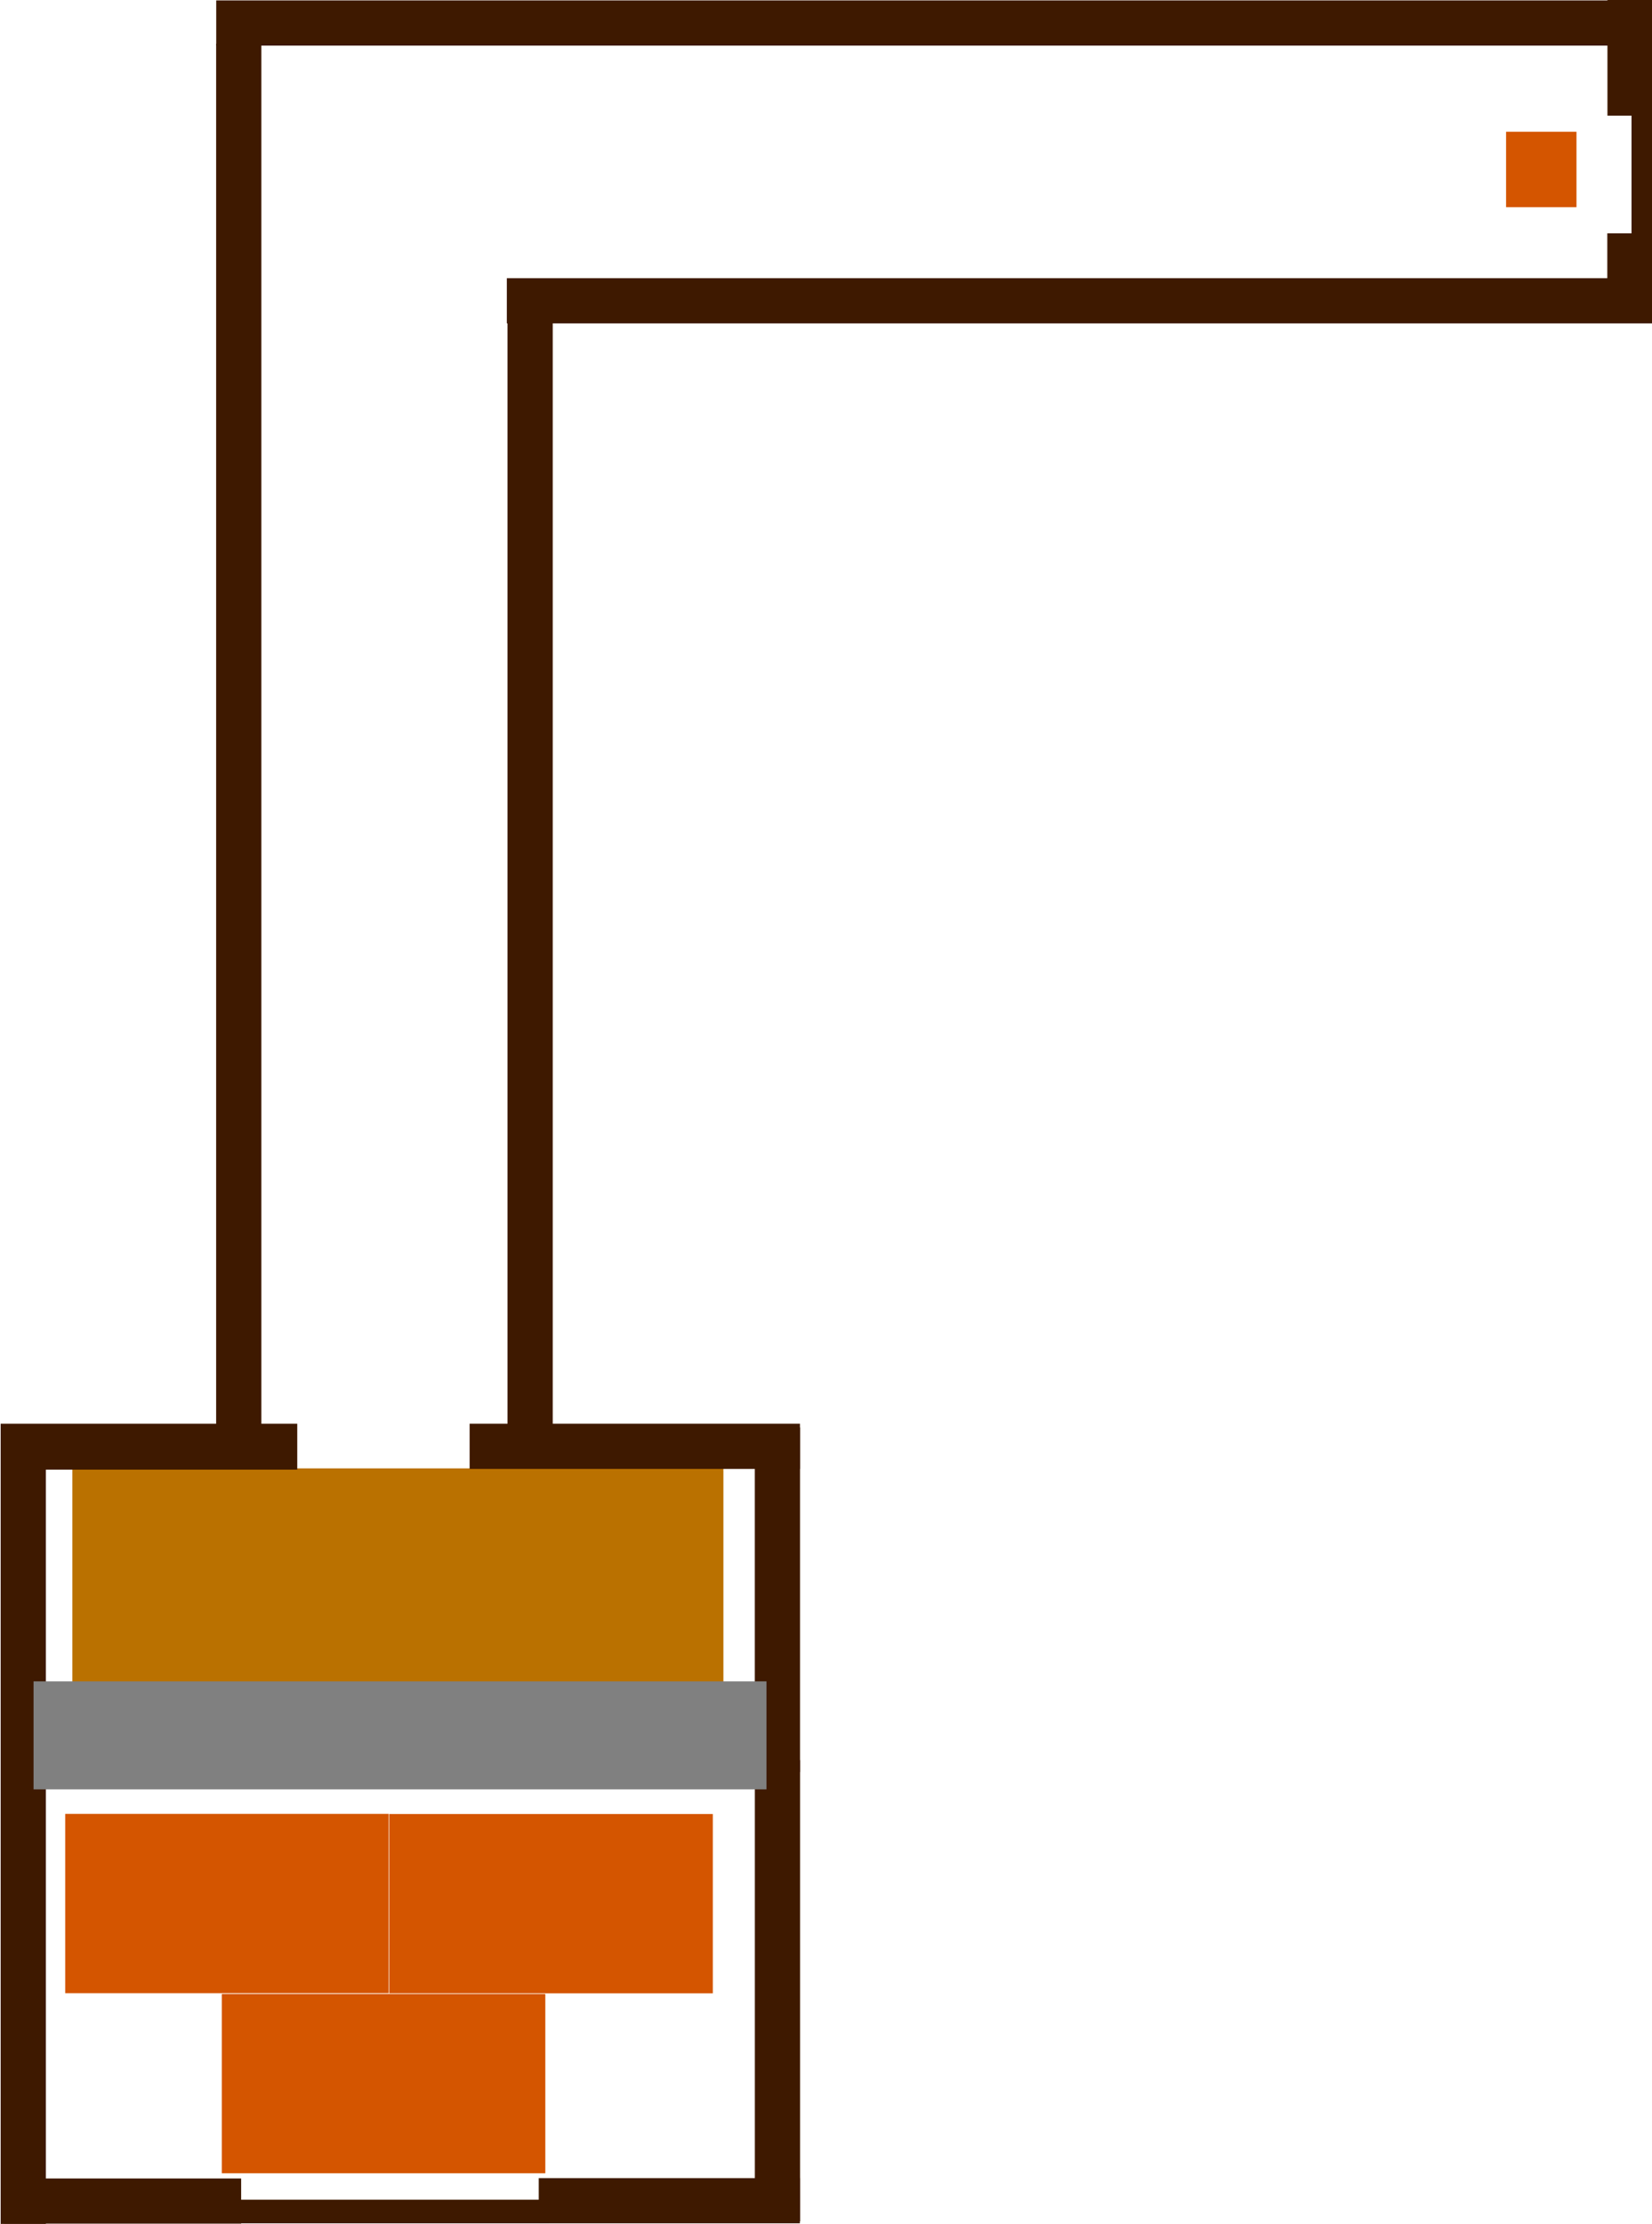 <?xml version="1.0" encoding="UTF-8" standalone="no"?>
<!-- Created with Inkscape (http://www.inkscape.org/) -->

<svg
   xmlns:dc="http://purl.org/dc/elements/1.1/"
   xmlns:cc="http://creativecommons.org/ns#"
   xmlns:rdf="http://www.w3.org/1999/02/22-rdf-syntax-ns#"
   xmlns:svg="http://www.w3.org/2000/svg"
   xmlns="http://www.w3.org/2000/svg"
   xmlns:sodipodi="http://sodipodi.sourceforge.net/DTD/sodipodi-0.dtd"
   xmlns:inkscape="http://www.inkscape.org/namespaces/inkscape"
   width="144.71mm"
   height="194.717mm"
   viewBox="0 0 144.71 194.717"
   version="1.1"
   id="svg1623"
   inkscape:version="0.92.3 (2405546, 2018-03-11)"
   sodipodi:docname="map3.svg">
  <defs
     id="defs1617" />
  <sodipodi:namedview
     id="base"
     pagecolor="#ffffff"
     bordercolor="#666666"
     borderopacity="1.0"
     inkscape:pageopacity="0.0"
     inkscape:pageshadow="2"
     inkscape:zoom="2.8"
     inkscape:cx="130.07558"
     inkscape:cy="106.93299"
     inkscape:document-units="mm"
     inkscape:current-layer="svg1623"
     showgrid="true"
     inkscape:window-width="1920"
     inkscape:window-height="1012"
     inkscape:window-x="0"
     inkscape:window-y="32"
     inkscape:window-maximized="1"
     fit-margin-top="0"
     fit-margin-left="0"
     fit-margin-right="0"
     fit-margin-bottom="0"
     inkscape:snap-global="false"
     showguides="true"
     inkscape:guide-bbox="true">
    <inkscape:grid
       type="xygrid"
       id="grid6135"
       originx="-33.241"
       originy="-0.821" />
    <sodipodi:guide
       position="34.22,29.399"
       orientation="1,0"
       id="guide304"
       inkscape:locked="false" />
    <sodipodi:guide
       position="70.024,94.092"
       orientation="1,0"
       id="guide306"
       inkscape:locked="false" />
    <sodipodi:guide
       position="29.577,10.583"
       orientation="0,1"
       id="guide326"
       inkscape:locked="false" />
    <sodipodi:guide
       position="-53.004,70.063"
       orientation="0,1"
       id="guide328"
       inkscape:locked="false" />
  </sodipodi:namedview>
  <rect
     y="128.564"
     x="6.336"
     height="27.795"
     width="57.032"
     id="rect5922-6-8"
     style="opacity:1;fill:#ba7100;fill-opacity:1;stroke:none;stroke-width:1.354;stroke-miterlimit:4;stroke-dasharray:none;stroke-dashoffset:0;stroke-opacity:1">
    <desc
       id="desc5920-1-4">{&quot;component&quot;:&quot;Decoration.qml&quot;, &quot;image&quot;: &quot;stage.png&quot;, &quot;physics&quot;:false}</desc>
  </rect>
  <g
     inkscape:label="Layer 1"
     inkscape:groupmode="layer"
     id="layer1">
    <rect
       y="190.735"
       x="0.378"
       height="3.957"
       width="20.746"
       id="rect2172-6"
       style="opacity:1;fill:#3e1900;fill-opacity:1;stroke:none;stroke-width:0.345;stroke-miterlimit:4;stroke-dasharray:none;stroke-dashoffset:0;stroke-opacity:1">
      <desc
         id="desc5900-2">{&quot;component&quot;:&quot;Wall.qml&quot;}</desc>
    </rect>
    <rect
       y="124.853"
       x="0.058"
       height="69.862"
       width="3.96"
       id="rect2172-9"
       style="opacity:1;fill:#3e1900;fill-opacity:1;stroke:none;stroke-width:0.633;stroke-miterlimit:4;stroke-dasharray:none;stroke-dashoffset:0;stroke-opacity:1">
      <desc
         id="desc5900-1">{&quot;component&quot;:&quot;Wall.qml&quot;}</desc>
    </rect>
    <rect
       y="124.654"
       x="0.058"
       height="4.019"
       width="25.98"
       id="rect2172-0"
       style="opacity:1;fill:#3e1900;fill-opacity:1;stroke:none;stroke-width:0.389;stroke-miterlimit:4;stroke-dasharray:none;stroke-dashoffset:0;stroke-opacity:1">
      <desc
         id="desc5900-9">{&quot;component&quot;:&quot;Wall.qml&quot;}</desc>
    </rect>
    <rect
       y="124.653"
       x="41.137"
       height="3.957"
       width="28.936"
       id="rect2172-6-3"
       style="opacity:1;fill:#3e1900;fill-opacity:1;stroke:none;stroke-width:0.407;stroke-miterlimit:4;stroke-dasharray:none;stroke-dashoffset:0;stroke-opacity:1">
      <desc
         id="desc5900-2-6">{&quot;component&quot;:&quot;Wall.qml&quot;}</desc>
    </rect>
    <rect
       y="124.979"
       x="66.119"
       height="30.173"
       width="3.96"
       id="rect2172-9-0"
       style="opacity:1;fill:#3e1900;fill-opacity:1;stroke:none;stroke-width:0.416;stroke-miterlimit:4;stroke-dasharray:none;stroke-dashoffset:0;stroke-opacity:1">
      <desc
         id="desc5900-1-6">{&quot;component&quot;:&quot;Wall.qml&quot;}</desc>
    </rect>
    <rect
       y="154.108"
       x="66.122"
       height="40.383"
       width="3.96"
       id="rect2172-9-0-9"
       style="opacity:1;fill:#3e1900;fill-opacity:1;stroke:none;stroke-width:0.482;stroke-miterlimit:4;stroke-dasharray:none;stroke-dashoffset:0;stroke-opacity:1">
      <desc
         id="desc5900-1-6-2">{&quot;component&quot;:&quot;Wall.qml&quot;}</desc>
    </rect>
    <rect
       y="11.535"
       x="131.928"
       height="6.608"
       width="6.166"
       id="rect5922"
       style="opacity:1;fill:#d45500;fill-opacity:1;stroke:none;stroke-width:0.217;stroke-miterlimit:4;stroke-dasharray:none;stroke-dashoffset:0;stroke-opacity:1">
      <desc
         id="desc5920">{&quot;component&quot;:&quot;Player.qml&quot;, &quot;location&quot;: &quot;east&quot;}</desc>
    </rect>
    <rect
       y="3.833"
       x="18.934"
       height="123.984"
       width="3.96"
       id="rect2172-9-06"
       style="opacity:1;fill:#3e1900;fill-opacity:1;stroke:none;stroke-width:0.844;stroke-miterlimit:4;stroke-dasharray:none;stroke-dashoffset:0;stroke-opacity:1">
      <desc
         id="desc5900-1-3">{&quot;component&quot;:&quot;Wall.qml&quot;}</desc>
    </rect>
    <rect
       y="-0.001"
       x="140.807"
       height="10.128"
       width="3.96"
       id="rect2172-9-0-2"
       style="opacity:1;fill:#3e1900;fill-opacity:1;stroke:none;stroke-width:0.241;stroke-miterlimit:4;stroke-dasharray:none;stroke-dashoffset:0;stroke-opacity:1">
      <desc
         id="desc5900-1-6-0">{&quot;component&quot;:&quot;Wall.qml&quot;}</desc>
    </rect>
    <rect
       y="20.429"
       x="140.795"
       height="7.732"
       width="3.96"
       id="rect2172-9-0-9-6"
       style="opacity:1;fill:#3e1900;fill-opacity:1;stroke:none;stroke-width:0.211;stroke-miterlimit:4;stroke-dasharray:none;stroke-dashoffset:0;stroke-opacity:1">
      <desc
         id="desc5900-1-6-2-1">{&quot;component&quot;:&quot;Wall.qml&quot;}</desc>
    </rect>
    <rect
       y="10.015"
       x="142.917"
       height="11.197"
       width="1.822"
       id="rect2172-9-0-0-5"
       style="opacity:1;fill:#3e1900;fill-opacity:1;stroke:none;stroke-width:0.172;stroke-miterlimit:4;stroke-dasharray:none;stroke-dashoffset:0;stroke-opacity:1">
      <desc
         id="desc5900-1-6-6-5">{&quot;component&quot;:&quot;Wall.qml&quot;}</desc>
    </rect>
    <rect
       y="24.413"
       x="44.458"
       height="103.137"
       width="3.96"
       id="rect2172-9-06-4"
       style="opacity:1;fill:#3e1900;fill-opacity:1;stroke:none;stroke-width:0.77;stroke-miterlimit:4;stroke-dasharray:none;stroke-dashoffset:0;stroke-opacity:1">
      <desc
         id="desc5900-1-3-7">{&quot;component&quot;:&quot;Wall.qml&quot;}</desc>
    </rect>
    <rect
       y="0.036"
       x="18.941"
       height="3.957"
       width="122.747"
       id="rect2172-6-6"
       style="opacity:1;fill:#3e1900;fill-opacity:1;stroke:none;stroke-width:0.839;stroke-miterlimit:4;stroke-dasharray:none;stroke-dashoffset:0;stroke-opacity:1">
      <desc
         id="desc5900-2-5">{&quot;component&quot;:&quot;Wall.qml&quot;}</desc>
    </rect>
    <rect
       y="24.357"
       x="44.398"
       height="3.957"
       width="100.352"
       id="rect2172-6-6-6"
       style="opacity:1;fill:#3e1900;fill-opacity:1;stroke:none;stroke-width:0.759;stroke-miterlimit:4;stroke-dasharray:none;stroke-dashoffset:0;stroke-opacity:1">
      <desc
         id="desc5900-2-5-9">{&quot;component&quot;:&quot;Wall.qml&quot;}</desc>
    </rect>
    <rect
       y="190.705"
       x="47.193"
       height="3.957"
       width="22.872"
       id="rect2172-6-37"
       style="opacity:1;fill:#3e1900;fill-opacity:1;stroke:none;stroke-width:0.362;stroke-miterlimit:4;stroke-dasharray:none;stroke-dashoffset:0;stroke-opacity:1">
      <desc
         id="desc5900-2-4">{&quot;component&quot;:&quot;Wall.qml&quot;}</desc>
    </rect>
    <rect
       y="192.595"
       x="19.908"
       height="2.068"
       width="28.211"
       id="rect2172-6-5"
       style="opacity:1;fill:#3e1900;fill-opacity:1;stroke:none;stroke-width:0.291;stroke-miterlimit:4;stroke-dasharray:none;stroke-dashoffset:0;stroke-opacity:1">
      <desc
         id="desc5900-2-2">{&quot;component&quot;:&quot;Wall.qml&quot;}</desc>
    </rect>
    <rect
       style="opacity:1;fill:#808080;fill-opacity:1;stroke:none;stroke-width:1.179;stroke-miterlimit:4;stroke-dasharray:none;stroke-dashoffset:0;stroke-opacity:1"
       id="rect368"
       width="64.202"
       height="9.456"
       x="2.939"
       y="147.211">
      <desc
         id="desc1175">{&quot;component&quot;:&quot;StageTrigger.qml&quot;}</desc>
    </rect>
  </g>
  <rect
     y="158.813"
     x="5.711"
     height="15.699"
     width="28.339"
     id="rect5922-6"
     style="opacity:1;fill:#d45500;fill-opacity:1;stroke:none;stroke-width:0.717;stroke-miterlimit:4;stroke-dasharray:none;stroke-dashoffset:0;stroke-opacity:1">
    <desc
       id="desc5920-1">{&quot;component&quot;:&quot;Decoration.qml&quot;, &quot;image&quot;: &quot;audience.png&quot;, &quot;physics&quot;:false}</desc>
  </rect>
  <rect
     y="174.583"
     x="19.429"
     height="15.699"
     width="28.339"
     id="rect5922-6-5"
     style="opacity:1;fill:#d45500;fill-opacity:1;stroke:none;stroke-width:0.717;stroke-miterlimit:4;stroke-dasharray:none;stroke-dashoffset:0;stroke-opacity:1">
    <desc
       id="desc5920-1-9">{&quot;component&quot;:&quot;Decoration.qml&quot;, &quot;image&quot;: &quot;audience.png&quot;, &quot;physics&quot;:false}</desc>
  </rect>
  <rect
     y="158.824"
     x="34.101"
     height="15.699"
     width="28.339"
     id="rect5922-6-5-4"
     style="opacity:1;fill:#d45500;fill-opacity:1;stroke:none;stroke-width:0.717;stroke-miterlimit:4;stroke-dasharray:none;stroke-dashoffset:0;stroke-opacity:1">
    <desc
       id="desc5920-1-9-9">{&quot;component&quot;:&quot;Decoration.qml&quot;, &quot;image&quot;: &quot;audience.png&quot;, &quot;physics&quot;:false}</desc>
  </rect>
</svg>
